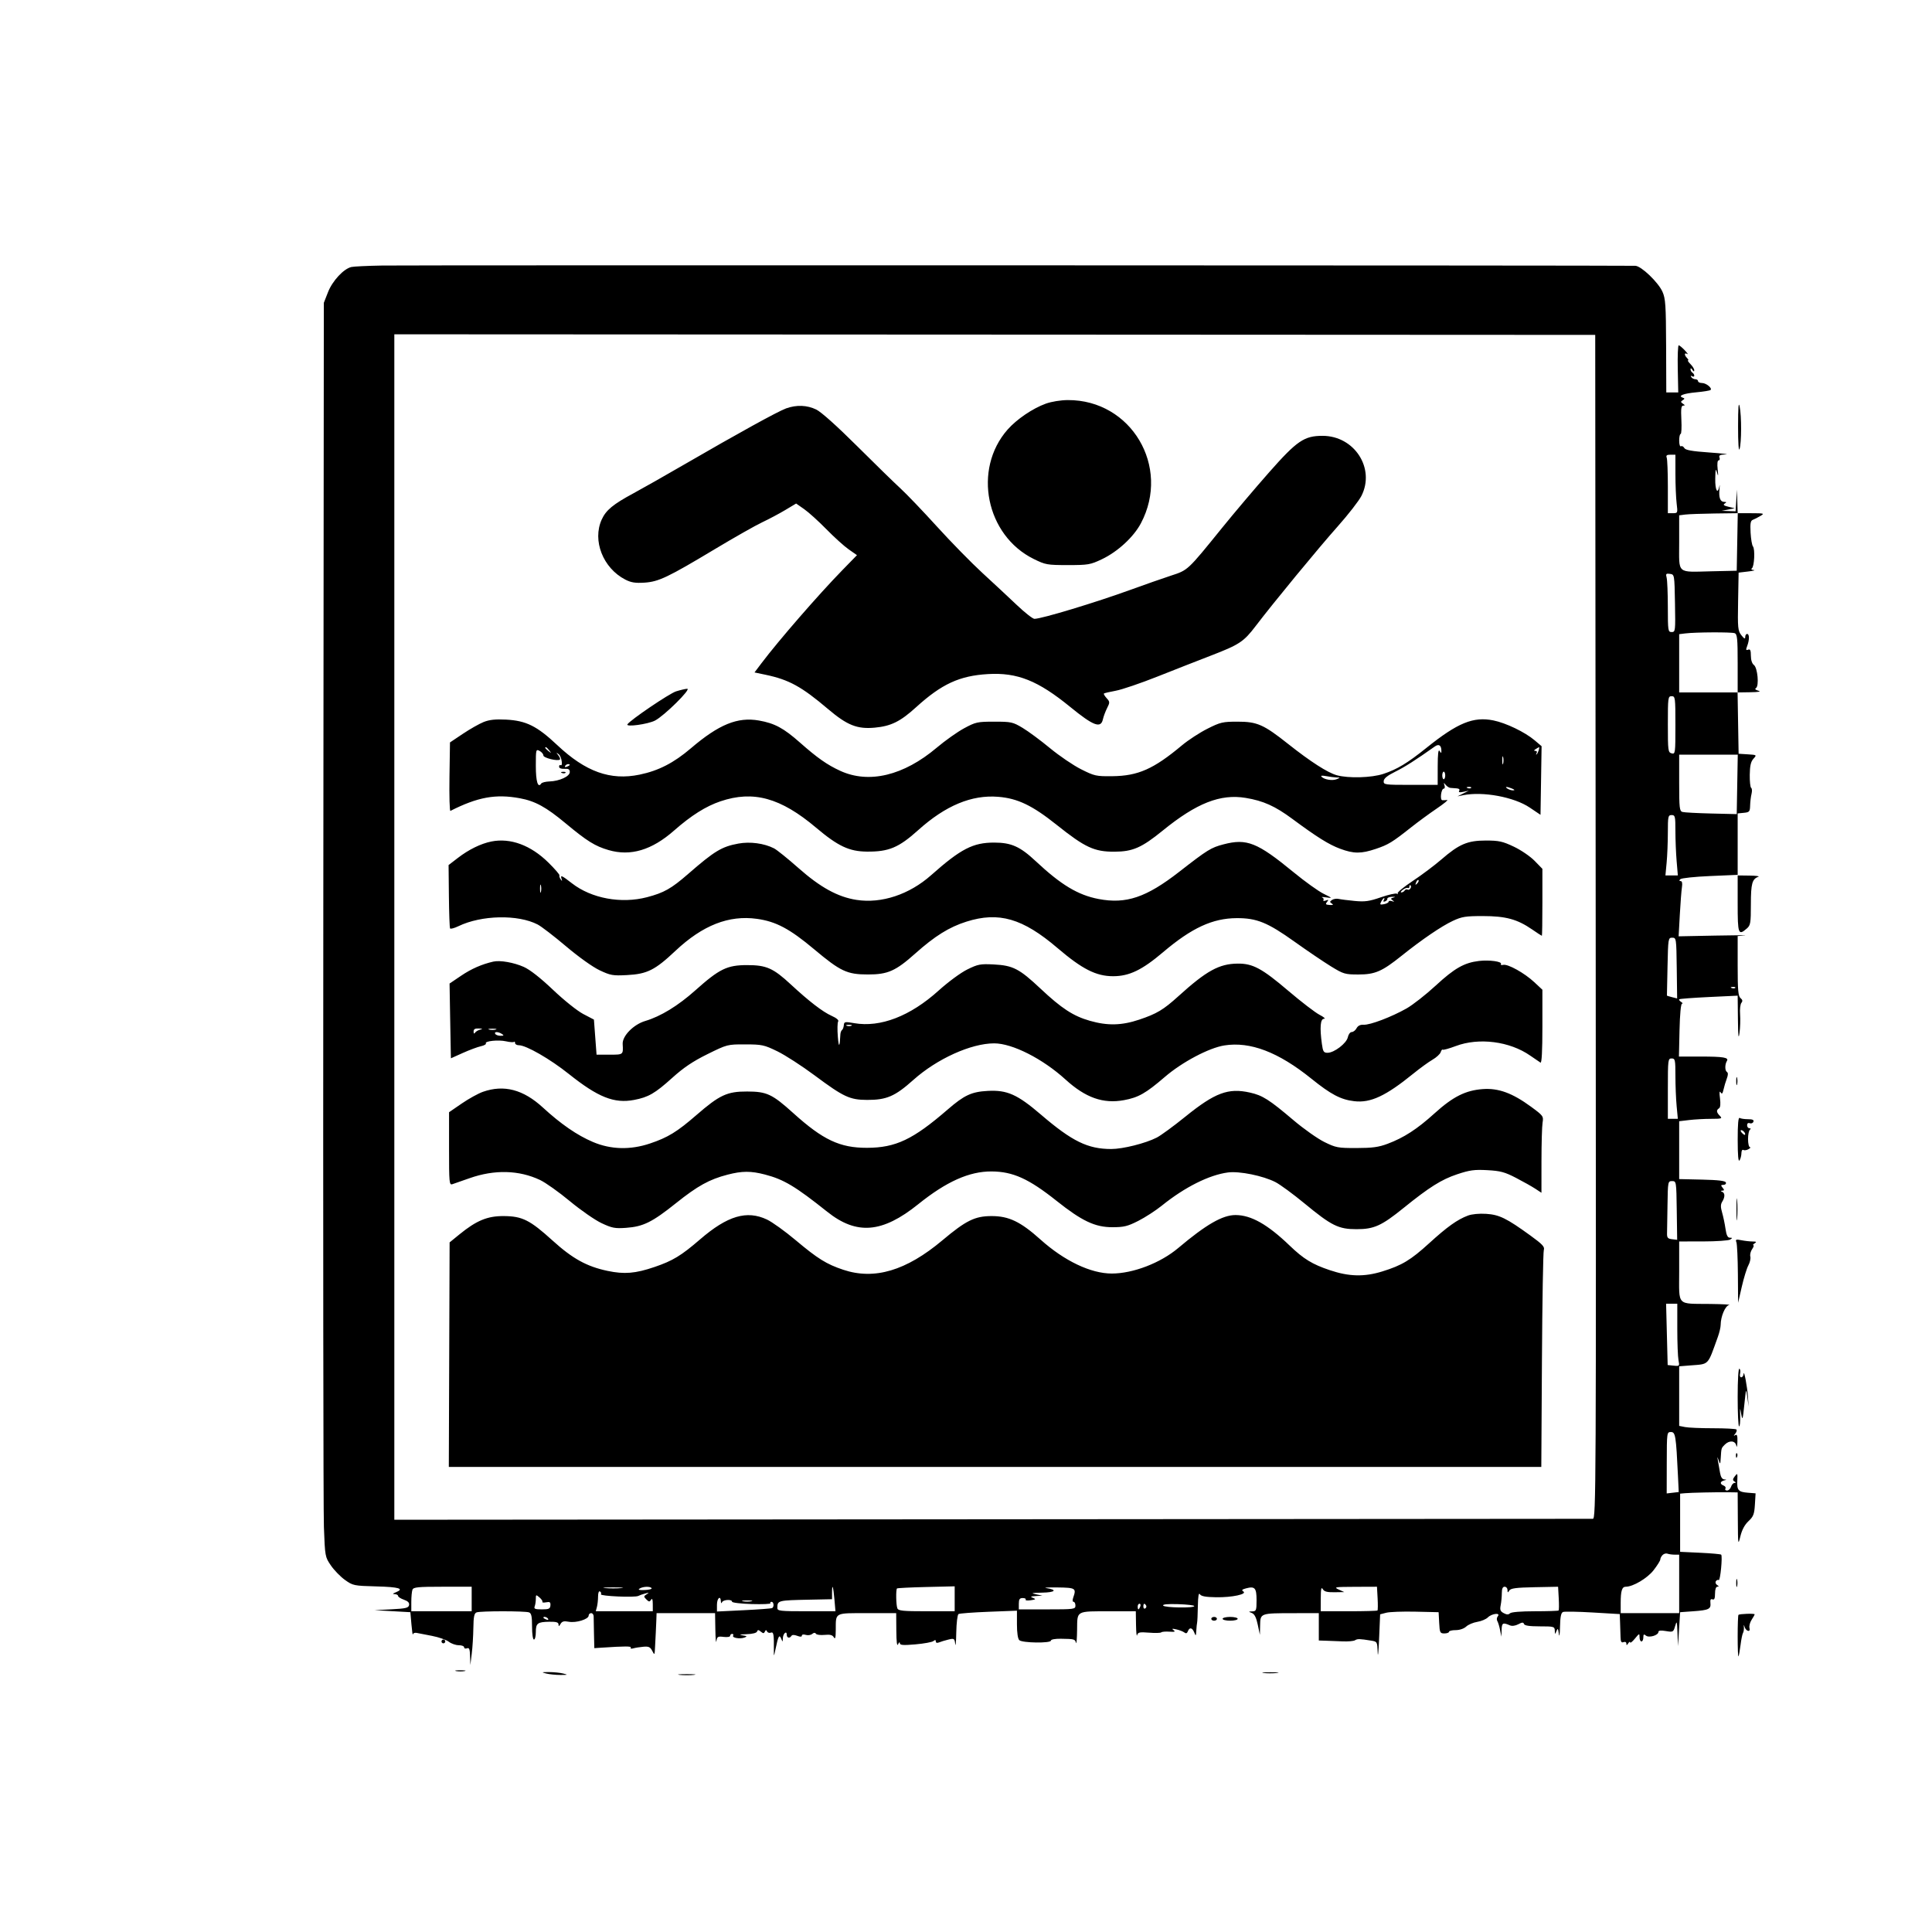 <svg xmlns="http://www.w3.org/2000/svg" width="1024" height="1024" viewBox="0 0 1024 1024" version="1.1">
	<path d="M 202.500 140.743 C 194.800 140.877, 187.476 141.226, 186.225 141.519 C 182.123 142.478, 176.207 148.847, 173.861 154.828 L 171.637 160.500 171.364 477 C 171.214 651.075, 171.355 800.625, 171.677 809.334 C 172.257 824.998, 172.297 825.218, 175.382 829.733 C 177.097 832.244, 180.455 835.693, 182.844 837.399 C 187.058 840.407, 187.561 840.510, 199.594 840.832 C 211.599 841.152, 214.516 842.053, 209.750 843.969 C 208.026 844.662, 207.909 844.888, 209.250 844.937 C 210.213 844.971, 211 845.406, 211 845.902 C 211 846.398, 212.385 847.287, 214.078 847.877 C 216.215 848.622, 217.052 849.493, 216.817 850.725 C 216.530 852.225, 215.086 852.572, 207.489 852.963 L 198.500 853.425 208 853.963 L 217.500 854.500 218.077 861 C 218.395 864.575, 218.732 866.963, 218.827 866.307 C 218.922 865.651, 219.787 865.268, 220.750 865.455 C 221.713 865.642, 225.425 866.362, 229 867.055 C 232.575 867.748, 236.573 869.144, 237.885 870.158 C 239.197 871.171, 241.559 872, 243.135 872 C 244.711 872, 246 872.498, 246 873.107 C 246 873.716, 246.675 873.955, 247.500 873.638 C 248.692 873.181, 249.030 874.033, 249.147 877.781 L 249.294 882.500 250.038 876.500 C 250.448 873.200, 250.832 867.061, 250.891 862.857 C 250.976 856.879, 251.345 855.082, 252.582 854.607 C 254.641 853.817, 278.359 853.817, 280.418 854.607 C 281.649 855.079, 282 856.744, 282 862.107 C 282 866.036, 282.430 869, 283 869 C 283.550 869, 284 867.227, 284 865.059 C 284 860.351, 284.913 859.654, 291.202 859.563 C 294.823 859.511, 296.007 859.863, 296.030 860.997 C 296.054 862.164, 296.292 862.102, 297.098 860.717 C 297.903 859.335, 298.888 859.076, 301.483 859.563 C 305.353 860.289, 312 858.226, 312 856.299 C 312 855.585, 312.598 855, 313.329 855 C 314.061 855, 314.655 855.788, 314.651 856.750 C 314.647 857.712, 314.724 861.887, 314.822 866.026 L 315 873.553 318.750 873.305 C 331.380 872.471, 334.828 872.469, 334.316 873.298 C 334.004 873.802, 334.593 873.967, 335.625 873.666 C 336.656 873.364, 339.061 872.978, 340.969 872.809 C 343.827 872.554, 344.661 872.940, 345.704 875 C 346.921 877.403, 346.979 877.325, 347.185 873 C 347.303 870.525, 347.477 867.150, 347.572 865.500 C 347.666 863.850, 347.801 860.813, 347.872 858.750 L 348 855 363.500 855 L 379 855 379.150 863.750 C 379.232 868.563, 379.484 871.300, 379.708 869.833 C 380.076 867.434, 380.464 867.208, 383.558 867.592 C 385.490 867.832, 387 867.576, 387 867.010 C 387 866.454, 387.477 866, 388.059 866 C 388.641 866, 388.872 866.399, 388.571 866.886 C 387.837 868.073, 392.146 868.834, 394.569 867.945 C 396.190 867.351, 396.018 867.161, 393.500 866.768 C 391.441 866.447, 392.120 866.253, 395.667 866.150 C 398.792 866.059, 401 865.506, 401.254 864.750 C 401.588 863.759, 401.999 863.768, 403.240 864.792 C 404.519 865.847, 404.915 865.847, 405.403 864.792 C 405.851 863.822, 406.141 863.797, 406.565 864.694 C 406.875 865.350, 407.775 865.640, 408.565 865.337 C 410.024 864.777, 410.264 866.231, 410.162 875 C 410.124 878.231, 410.192 878.154, 411.050 874 C 412.460 867.176, 413.047 866.093, 414.037 868.500 C 414.828 870.423, 414.862 870.415, 414.930 868.309 C 415.009 865.829, 417 864.032, 417 866.441 C 417 868.167, 418.548 868.541, 419.476 867.038 C 419.851 866.431, 420.980 866.422, 422.535 867.013 C 424.178 867.638, 425 867.603, 425 866.908 C 425 866.312, 425.878 866.144, 427.048 866.515 C 428.174 866.873, 429.709 866.656, 430.459 866.034 C 431.357 865.289, 432.035 865.248, 432.447 865.913 C 432.790 866.469, 434.850 866.747, 437.024 866.531 C 439.963 866.238, 441.229 866.569, 441.958 867.819 C 442.684 869.062, 442.947 868.023, 442.970 863.832 C 443.020 854.520, 442.116 855, 459.607 855 L 475 855 475.070 864.250 C 475.117 870.349, 475.433 872.819, 476 871.500 C 476.476 870.393, 476.891 870.116, 476.930 870.879 C 476.987 871.995, 478.573 872.121, 485.250 871.541 C 489.788 871.146, 494.063 870.358, 494.750 869.789 C 495.633 869.059, 496 869.116, 496 869.985 C 496 870.764, 496.641 870.950, 497.750 870.492 C 498.712 870.095, 500.938 869.424, 502.695 869.002 C 505.726 868.275, 505.911 868.397, 506.285 871.368 C 506.502 873.090, 506.752 870.364, 506.840 865.309 C 506.928 860.254, 507.463 855.832, 508.028 855.483 C 508.594 855.133, 515.794 854.588, 524.028 854.272 L 539 853.696 539 860.920 C 539 865.403, 539.474 868.590, 540.250 869.321 C 541.841 870.822, 556.999 871.029, 557.003 869.550 C 557.005 868.942, 559.214 868.530, 562.253 868.570 C 569.446 868.667, 569.791 868.760, 570.311 870.750 C 570.562 871.712, 570.820 868.615, 570.884 863.867 C 571.024 853.461, 569.987 854.033, 588.750 854.014 L 602 854 602.116 861.250 C 602.180 865.237, 602.443 867.685, 602.701 866.690 C 603.104 865.132, 603.984 864.945, 609.012 865.346 C 612.225 865.603, 615.136 865.531, 615.481 865.186 C 615.825 864.841, 617.771 864.677, 619.804 864.821 C 622.656 865.023, 623.158 864.838, 622 864.011 C 620.860 863.197, 621.220 863.100, 623.500 863.608 C 625.150 863.975, 627.057 864.714, 627.738 865.251 C 628.597 865.927, 629.166 865.731, 629.595 864.613 C 630.468 862.339, 631.908 862.611, 632.969 865.250 C 633.800 867.317, 633.889 867.235, 634.062 864.250 C 634.165 862.462, 634.362 860.550, 634.500 860 C 634.638 859.450, 634.813 855.513, 634.890 851.250 C 634.985 846.010, 635.333 843.979, 635.966 844.979 C 636.647 846.055, 638.994 846.489, 644.609 846.576 C 653.054 846.707, 661.304 844.924, 658.959 843.475 C 657.933 842.840, 658.295 842.431, 660.375 841.875 C 665.102 840.611, 666 841.605, 666 848.107 C 666 853.531, 665.821 854.006, 663.750 854.070 C 661.623 854.137, 661.609 854.183, 663.497 854.920 C 664.907 855.470, 665.830 857.289, 666.635 861.100 L 667.776 866.500 667.888 861.367 C 668.027 855.007, 667.955 855.032, 685.750 855.014 L 699 855 699 862.250 L 699 869.500 702.750 869.619 C 704.813 869.684, 708.836 869.839, 711.691 869.964 C 714.546 870.089, 717.471 869.822, 718.191 869.370 C 719.498 868.551, 720.623 868.577, 726.750 869.566 C 729.945 870.082, 730.003 870.187, 730.204 875.795 C 730.316 878.933, 730.654 875.678, 730.954 868.561 L 731.500 855.622 734.758 854.780 C 736.550 854.317, 743.525 854.065, 750.258 854.219 L 762.500 854.500 762.796 860.125 C 763.071 865.350, 763.267 865.750, 765.546 865.750 C 766.896 865.750, 768 865.356, 768 864.875 C 768 864.394, 769.594 864, 771.542 864 C 773.627 864, 775.914 863.226, 777.104 862.118 C 778.215 861.083, 780.864 859.958, 782.991 859.617 C 785.118 859.277, 787.645 858.212, 788.607 857.250 C 790.669 855.188, 795.542 854.642, 793.867 856.660 C 793.295 857.349, 793.178 858.479, 793.606 859.172 C 794.035 859.865, 794.697 862.022, 795.078 863.966 L 795.770 867.500 795.885 863.838 C 796.002 860.128, 796.529 859.848, 800.317 861.482 C 801.405 861.951, 803.177 861.711, 804.731 860.883 C 806.768 859.798, 807.418 859.769, 807.747 860.750 C 808.036 861.609, 810.641 862, 816.083 862 C 823.606 862, 824.004 862.112, 824.070 864.250 C 824.137 866.388, 824.181 866.400, 824.957 864.500 C 825.644 862.815, 825.844 863.051, 826.226 866 C 826.487 868.012, 826.748 866.405, 826.840 862.219 C 826.958 856.862, 827.387 854.789, 828.462 854.376 C 829.267 854.067, 836.354 854.194, 844.212 854.657 L 858.500 855.500 858.673 860 C 858.769 862.475, 858.881 865.948, 858.923 867.719 C 858.981 870.152, 859.366 870.797, 860.500 870.362 C 861.377 870.025, 862.006 870.350, 862.015 871.143 C 862.027 872.190, 862.252 872.157, 863 871 C 863.533 870.175, 863.992 869.950, 864.021 870.500 C 864.049 871.050, 865.179 870.150, 866.531 868.500 C 868.860 865.659, 868.990 865.619, 868.995 867.750 C 868.998 868.987, 869.450 870, 870 870 C 870.550 870, 871 869.045, 871 867.878 C 871 866.188, 871.281 865.988, 872.378 866.899 C 873.987 868.234, 879 866.748, 879 864.937 C 879 864.195, 880.317 864.047, 882.951 864.492 C 886.773 865.137, 886.933 865.051, 887.861 861.830 C 888.729 858.816, 888.846 859.164, 889.099 865.500 L 889.378 872.500 889.939 863.500 L 890.500 854.500 897.500 854 C 905.701 853.414, 906.914 852.823, 906.559 849.584 C 906.374 847.905, 906.704 847.333, 907.647 847.695 C 908.630 848.072, 909 847.228, 909 844.607 C 909 842.396, 909.484 840.994, 910.250 840.985 C 911.155 840.974, 911.120 840.729, 910.122 840.096 C 909.364 839.616, 909.058 838.716, 909.441 838.095 C 909.824 837.475, 910.505 837.194, 910.953 837.471 C 911.782 837.983, 913.054 824.917, 912.266 824 C 912.029 823.725, 907.035 823.275, 901.168 823 L 890.500 822.500 890.500 807.083 L 890.500 791.666 893 791.435 C 896.173 791.142, 910.027 790.842, 916.250 790.932 L 921 791 921.085 805.250 C 921.166 818.892, 921.224 819.278, 922.432 814.294 C 923.266 810.854, 924.724 808.126, 926.733 806.249 C 929.337 803.817, 929.824 802.558, 930.136 797.455 L 930.500 791.500 926.500 791.183 C 921.334 790.774, 920.567 789.908, 920.806 784.754 C 920.990 780.791, 920.901 780.633, 919.502 782.441 C 918.326 783.961, 918.271 784.554, 919.250 785.176 C 920.154 785.750, 920.173 785.974, 919.317 785.985 C 918.667 785.993, 917.849 786.900, 917.500 788 C 917.151 789.100, 916.194 790, 915.374 790 C 914.553 790, 914.162 789.547, 914.504 788.993 C 914.847 788.439, 914.423 787.716, 913.563 787.386 C 911.486 786.589, 911.579 785.257, 913.750 784.689 C 915.248 784.298, 915.264 784.215, 913.859 784.116 C 912.823 784.043, 912.021 782.804, 911.681 780.750 C 911.385 778.962, 910.894 776.150, 910.590 774.500 C 910.095 771.812, 910.129 771.760, 910.919 774 C 911.736 776.318, 911.817 776.227, 912.025 772.750 C 912.342 767.466, 912.320 767.537, 914.179 765.679 C 916.615 763.242, 919.772 763.537, 920.294 766.250 C 920.533 767.487, 920.789 766.561, 920.864 764.191 C 920.965 760.986, 920.680 760.074, 919.750 760.633 C 918.753 761.232, 918.751 761.074, 919.741 759.850 C 920.424 759.006, 920.687 758.020, 920.325 757.658 C 919.963 757.296, 914.398 757, 907.958 757 C 901.519 757, 894.844 756.719, 893.125 756.375 L 890 755.750 890 739.964 L 890 724.178 895.750 723.714 C 906.108 722.879, 904.879 724.144, 910.527 708.500 C 911.321 706.300, 911.977 703.480, 911.985 702.234 C 912.015 697.709, 914.407 692.090, 916.481 691.675 C 917.592 691.454, 913.100 691.205, 906.500 691.123 C 888.348 690.896, 890 692.622, 890 673.883 L 890 658 902.750 657.985 C 909.763 657.976, 916.175 657.533, 917 657 C 918.303 656.158, 918.285 656.029, 916.864 656.015 C 915.677 656.004, 915.040 654.694, 914.546 651.250 C 914.171 648.638, 913.362 644.772, 912.747 642.661 C 911.906 639.770, 911.923 638.353, 912.815 636.925 C 914.350 634.466, 914.324 632.297, 912.750 631.662 C 911.827 631.290, 911.859 631.137, 912.872 631.079 C 913.978 631.015, 914.003 630.709, 913 629.500 C 911.976 628.266, 912.058 628, 913.461 628 C 914.399 628, 914.980 627.438, 914.752 626.750 C 914.457 625.863, 910.807 625.419, 902.168 625.219 L 890 624.938 890 609.609 L 890 594.279 895.250 593.648 C 898.138 593.301, 903.345 593.013, 906.821 593.009 C 912.568 593.001, 913 592.857, 911.571 591.429 C 909.717 589.574, 909.581 588.377, 911.118 587.427 C 911.832 586.986, 912.015 585.069, 911.625 582.118 C 911.229 579.129, 911.340 578.011, 911.938 578.948 C 912.654 580.069, 913.009 579.730, 913.513 577.448 C 913.870 575.827, 914.648 573.221, 915.241 571.658 C 915.972 569.732, 915.990 568.603, 915.297 568.158 C 914.183 567.441, 914.180 564.136, 915.292 562.337 C 916.430 560.496, 913.474 560, 901.352 560 L 889.867 560 890.183 546.001 C 890.374 537.560, 890.897 531.995, 891.500 531.985 C 892.050 531.977, 891.838 531.551, 891.029 531.039 C 890.220 530.527, 889.770 529.898, 890.029 529.640 C 890.288 529.382, 897.362 528.844, 905.750 528.445 L 921 527.721 921.134 540.110 C 921.233 549.339, 921.445 551.224, 921.965 547.500 C 922.349 544.750, 922.494 540.319, 922.288 537.654 C 922.082 534.989, 922.389 532.236, 922.969 531.537 C 923.730 530.620, 923.603 529.915, 922.512 529.010 C 921.279 527.987, 921 524.835, 921 511.938 L 921 496.121 924.750 495.810 C 926.813 495.640, 919.772 495.673, 909.105 495.885 L 889.709 496.269 890.333 484.885 C 890.677 478.623, 891.183 472.038, 891.459 470.250 C 891.786 468.135, 891.549 467, 890.780 467 C 889.977 467, 889.926 466.674, 890.622 465.978 C 891.184 465.416, 898.249 464.671, 906.322 464.323 L 921 463.689 921 478.844 C 921 495.102, 921.342 496.040, 925.847 492.133 C 927.806 490.434, 928 489.280, 928 479.324 C 928 468.318, 928.665 465.886, 932 464.694 C 932.825 464.399, 930.688 464.122, 927.250 464.079 L 921 464 921 447.563 L 921 431.127 924.250 430.813 C 927.234 430.526, 927.509 430.205, 927.604 426.899 C 927.661 424.919, 928.001 422.134, 928.358 420.710 C 928.715 419.287, 928.627 417.887, 928.161 417.600 C 927.696 417.312, 927.357 414.182, 927.408 410.643 C 927.476 405.879, 927.980 403.679, 929.352 402.164 C 931.191 400.132, 931.171 400.116, 926.352 399.809 L 921.500 399.500 921.225 383.250 L 920.950 367 927.725 366.900 C 932.119 366.836, 933.625 366.557, 932.010 366.108 C 930.409 365.662, 929.942 365.154, 930.702 364.684 C 932.452 363.603, 931.569 353.889, 929.590 352.442 C 928.626 351.738, 928 349.803, 928 347.533 C 928 344.662, 927.659 343.917, 926.543 344.345 C 925.362 344.798, 925.268 344.427, 926.043 342.387 C 927.287 339.116, 927.266 336, 926 336 C 925.450 336, 925 336.736, 925 337.635 C 925 338.838, 924.465 338.590, 922.974 336.694 C 921.108 334.321, 920.969 332.906, 921.224 318.809 L 921.500 303.500 926.500 302.907 C 929.250 302.581, 930.600 302.237, 929.500 302.142 C 928.357 302.043, 927.940 301.655, 928.526 301.235 C 929.837 300.296, 930.288 291.056, 929.094 289.601 C 928.597 288.995, 928.035 285.710, 927.845 282.299 C 927.577 277.479, 927.834 275.972, 929 275.533 C 929.825 275.222, 931.625 274.307, 933 273.499 C 935.361 272.111, 935.098 272.029, 928.250 272.015 L 921 272 920.811 265.750 L 920.622 259.500 920.261 265.250 L 919.900 271 916.200 270.868 L 912.500 270.737 916 270.069 L 919.500 269.402 916.117 268.592 C 913.642 268, 913.105 267.548, 914.117 266.907 C 915.234 266.199, 915.184 266.028, 913.857 266.015 C 911.729 265.995, 910.911 263.746, 911.368 259.171 C 911.570 257.152, 911.540 256.512, 911.301 257.750 C 910.412 262.362, 909.004 259.783, 909.118 253.750 C 909.217 248.551, 909.378 248.005, 910.074 250.500 C 910.715 252.794, 910.791 252.382, 910.395 248.750 C 910.076 245.823, 910.273 244, 910.907 244 C 911.474 244, 911.678 243.325, 911.362 242.500 C 910.916 241.339, 911.658 240.968, 914.643 240.857 C 916.764 240.779, 912.886 240.317, 906.025 239.831 C 896.679 239.169, 893.340 238.572, 892.713 237.453 C 892.253 236.631, 891.455 236.219, 890.939 236.538 C 890.421 236.858, 890 235.522, 890 233.559 C 890 231.602, 890.346 230, 890.769 230 C 891.193 230, 891.368 226.625, 891.160 222.500 C 890.865 216.664, 891.083 214.997, 892.141 214.985 C 893.194 214.973, 893.162 214.748, 892 213.985 C 890.752 213.165, 890.729 212.852, 891.863 212.121 C 893.014 211.379, 893.014 211.167, 891.863 210.758 C 889.125 209.786, 892.266 208.553, 899.071 207.929 C 902.906 207.578, 906.312 207.021, 906.641 206.693 C 907.632 205.701, 904.290 203, 902.071 203 C 900.932 203, 900 202.550, 900 202 C 900 201.450, 899.352 201, 898.559 201 C 897.766 201, 896.797 200.480, 896.405 199.845 C 895.962 199.130, 896.130 198.962, 896.845 199.405 C 897.480 199.797, 898 199.668, 898 199.118 C 898 198.568, 897.550 197.840, 897 197.500 C 896.450 197.160, 896.007 196.346, 896.015 195.691 C 896.025 194.975, 896.418 195.099, 897 196 C 897.646 197, 897.974 197.083, 897.985 196.250 C 897.993 195.562, 897.100 194.100, 896 193 C 894.900 191.900, 894.315 191, 894.700 191 C 895.085 191, 894.860 190.460, 894.200 189.800 C 892.620 188.220, 892.656 186.676, 894.250 187.629 C 894.938 188.041, 894.375 187.175, 893 185.706 C 891.625 184.237, 890.161 183.027, 889.747 183.017 C 889.333 183.008, 889.109 188.625, 889.249 195.500 L 889.505 208 886.335 208 L 883.164 208 883.075 183.378 C 882.997 161.741, 882.762 158.256, 881.143 154.628 C 878.908 149.620, 869.959 141.046, 866.793 140.879 C 862.235 140.638, 216.143 140.506, 202.500 140.743 M 209 491.344 L 209 805.500 525.750 805.249 C 699.962 805.111, 843.288 804.998, 844.252 804.999 C 845.917 805, 845.991 789.596, 845.752 491.250 L 845.500 177.500 527.250 177.344 L 209 177.187 209 491.344 M 554.318 213.938 C 547.371 216.438, 538.873 222.202, 534.045 227.686 C 515.479 248.779, 522.552 283.791, 547.901 296.273 C 554.136 299.343, 555.015 299.500, 565.977 299.500 C 576.781 299.500, 577.905 299.307, 584 296.414 C 592.409 292.421, 600.861 284.629, 604.729 277.303 C 620.562 247.314, 599.558 211.923, 566 212.048 C 562.234 212.062, 557.320 212.857, 554.318 213.938 M 921.215 226 C 921.206 234.652, 921.522 239.492, 922 238 C 923.062 234.684, 923.098 220.532, 922.057 215.500 C 921.473 212.675, 921.225 215.760, 921.215 226 M 416.674 216.452 C 412.406 217.974, 391.025 229.747, 362.813 246.110 C 352.535 252.071, 340.386 258.962, 335.814 261.423 C 324.928 267.283, 321.190 270.369, 318.916 275.377 C 313.863 286.505, 319.600 301.106, 331.418 307.193 C 334.456 308.759, 336.721 309.123, 341.515 308.818 C 349.086 308.336, 353.888 306.051, 379 290.983 C 389.175 284.877, 400.425 278.501, 404 276.814 C 407.575 275.126, 413.079 272.200, 416.231 270.312 L 421.962 266.878 426.231 269.857 C 428.579 271.495, 433.875 276.285, 438 280.500 C 442.125 284.715, 447.461 289.532, 449.857 291.204 L 454.214 294.243 446.292 302.372 C 433.786 315.203, 412.593 339.596, 403.646 351.454 L 399.908 356.408 405.704 357.624 C 418.179 360.241, 424.806 363.874, 438.888 375.817 C 449.054 384.439, 454.338 386.538, 463.677 385.666 C 472.280 384.862, 477.198 382.432, 485.512 374.874 C 499.096 362.527, 508.564 358.156, 523.641 357.274 C 539.209 356.363, 550.127 360.723, 567.221 374.680 C 579.552 384.749, 583.472 386.234, 584.564 381.250 C 584.896 379.738, 585.895 377.060, 586.784 375.300 C 588.301 372.298, 588.286 371.973, 586.540 370.044 C 585.516 368.913, 584.864 367.807, 585.089 367.586 C 585.315 367.365, 588.160 366.695, 591.412 366.096 C 594.664 365.498, 604.564 362.132, 613.412 358.616 C 622.260 355.101, 635.027 350.094, 641.783 347.491 C 656.871 341.676, 659.193 340.144, 665.500 331.853 C 674.808 319.617, 698.731 290.562, 708.979 279.047 C 714.585 272.748, 720.258 265.451, 721.586 262.831 C 728.998 248.204, 717.854 231, 700.968 231 C 691.255 231, 687.418 233.616, 672.733 250.250 C 665.455 258.494, 654.209 271.772, 647.741 279.758 C 629.263 302.574, 629.744 302.125, 620.549 305.133 C 616.122 306.582, 606.650 309.897, 599.500 312.501 C 580.863 319.289, 552.072 328, 548.277 328 C 547.379 328, 543.213 324.738, 539.020 320.750 C 534.826 316.762, 526.620 309.117, 520.784 303.761 C 514.948 298.405, 504.084 287.315, 496.640 279.118 C 489.197 270.921, 480.495 261.824, 477.304 258.903 C 474.112 255.981, 463.713 245.836, 454.195 236.358 C 443.614 225.821, 435.235 218.324, 432.630 217.063 C 427.746 214.699, 422.187 214.486, 416.674 216.452 M 883.393 242.582 C 883.727 243.452, 884 250.427, 884 258.082 L 884 272 886.639 272 C 889.237 272, 889.269 271.917, 888.648 266.750 C 888.301 263.863, 888.013 256.887, 888.009 251.250 L 888 241 885.393 241 C 883.427 241, 882.935 241.389, 883.393 242.582 M 893.250 272.723 L 890 273.127 890 287.544 C 890 304.660, 888.339 303.214, 907.500 302.788 L 920.500 302.500 920.776 287.250 L 921.052 272 908.776 272.160 C 902.024 272.248, 895.038 272.502, 893.250 272.723 M 883.347 306.162 C 883.691 307.448, 883.979 314.462, 883.986 321.750 C 883.999 334.386, 884.094 335, 886.026 335 C 887.984 335, 888.043 334.490, 887.776 319.750 C 887.500 304.522, 887.497 304.500, 885.110 304.162 C 883.040 303.869, 882.804 304.136, 883.347 306.162 M 893.250 335.723 L 890 336.127 890 351.563 L 890 367 905.500 367 L 921 367 921 351.607 C 921 338.493, 920.766 336.124, 919.418 335.607 C 917.736 334.962, 898.707 335.046, 893.250 335.723 M 358.345 366.433 C 354.797 367.543, 333.926 381.692, 332.548 383.922 C 331.588 385.476, 343.344 383.865, 347.157 381.920 C 352.027 379.435, 366.663 364.971, 364.210 365.067 C 363.269 365.104, 360.630 365.719, 358.345 366.433 M 884 383.883 C 884 397.926, 884.113 398.796, 886 399.290 C 887.936 399.796, 888 399.320, 888 384.406 C 888 369.667, 887.913 369, 886 369 C 884.090 369, 884 369.667, 884 383.883 M 256.334 382.683 C 254.043 383.601, 249.093 386.410, 245.334 388.926 L 238.500 393.500 238.227 411.841 C 238.077 421.929, 238.302 430.006, 238.727 429.790 C 253.181 422.459, 262.720 420.722, 275.526 423.089 C 283.657 424.592, 289.422 427.749, 299.781 436.372 C 311.128 445.816, 315.406 448.481, 322.556 450.559 C 334.215 453.949, 345.432 450.610, 357.238 440.236 C 366.372 432.210, 374.124 427.323, 381.873 424.706 C 399.270 418.830, 413.734 422.815, 432.500 438.654 C 444.145 448.482, 450.067 451.279, 459.419 451.370 C 471.036 451.484, 476.320 449.280, 486.607 440.033 C 501.159 426.953, 514.973 421.189, 529.053 422.323 C 539.371 423.154, 547.124 426.871, 560.054 437.188 C 575.097 449.190, 579.981 451.461, 590.654 451.417 C 600.390 451.377, 605.074 449.328, 616.319 440.187 C 634.209 425.644, 646.811 420.685, 660.238 422.902 C 669.574 424.444, 675.807 427.246, 684.939 434.006 C 698.049 443.710, 704.324 447.633, 710.288 449.849 C 717.524 452.539, 721.422 452.553, 729.241 449.919 C 735.860 447.689, 737.902 446.440, 748 438.444 C 751.575 435.613, 757.650 431.162, 761.500 428.551 C 765.350 425.941, 767.825 423.903, 767 424.021 C 766.175 424.140, 765.015 424.184, 764.423 424.118 C 763.072 423.970, 763.850 418, 765.220 418 C 765.767 418, 765.940 417.212, 765.605 416.250 C 765.076 414.732, 765.161 414.699, 766.248 416 C 766.936 416.825, 768.063 417.545, 768.750 417.600 C 769.438 417.655, 770.927 417.767, 772.059 417.850 C 773.331 417.943, 773.847 418.438, 773.410 419.146 C 772.911 419.952, 773.560 420.113, 775.601 419.687 L 778.500 419.082 775.500 420.582 L 772.500 422.082 775.500 421.476 C 785.956 419.363, 802.455 422.424, 810.778 428.021 L 816.500 431.868 816.788 413.684 L 817.076 395.500 813.369 392.358 C 808.254 388.023, 798.162 383.166, 791.481 381.825 C 780.889 379.697, 772.557 383.116, 756.089 396.347 C 745.988 404.462, 740.518 407.768, 733.191 410.185 C 726.922 412.253, 714.694 412.597, 708.500 410.880 C 703.674 409.541, 694.563 403.678, 682.702 394.279 C 669.742 384.008, 666.316 382.500, 655.946 382.500 C 648.053 382.500, 646.817 382.790, 639.946 386.248 C 635.851 388.310, 629.800 392.254, 626.500 395.013 C 611.408 407.629, 603.221 411.256, 589.500 411.403 C 580.993 411.495, 580.089 411.293, 573 407.730 C 568.875 405.657, 561.450 400.612, 556.500 396.520 C 551.550 392.428, 545.025 387.599, 542 385.790 C 536.812 382.687, 535.960 382.500, 527 382.500 C 518.046 382.500, 517.127 382.701, 511.011 386 C 507.442 387.925, 500.917 392.547, 496.511 396.271 C 478.954 411.111, 460.574 415.530, 445.368 408.568 C 438.467 405.409, 433.200 401.715, 424 393.580 C 415.304 385.891, 410.586 383.356, 402.241 381.886 C 390.944 379.896, 381.038 383.936, 366.228 396.573 C 357.109 404.353, 349.093 408.475, 339 410.575 C 323.530 413.792, 310.381 409.074, 295.343 394.909 C 284.628 384.816, 278.877 381.957, 268.195 381.409 C 262.587 381.121, 259.370 381.467, 256.334 382.683 M 760.500 395.638 C 750.454 402.767, 744.597 406.500, 739.500 409.024 C 735.297 411.105, 733.466 412.594, 733.387 413.997 C 733.278 415.913, 733.895 416, 747.637 416 L 762 416 762.015 406.250 C 762.026 399.586, 762.337 396.975, 763 398 C 763.862 399.333, 763.969 399.333, 763.969 398 C 763.969 395.041, 762.628 394.128, 760.500 395.638 M 289 396.378 C 289 396.585, 289.788 397.373, 290.750 398.128 C 292.336 399.371, 292.371 399.336, 291.128 397.750 C 289.821 396.084, 289 395.555, 289 396.378 M 814 397 C 812.910 397.704, 812.858 397.974, 813.809 397.985 C 814.572 397.994, 814.818 398.522, 814.399 399.250 C 814.003 399.938, 814.065 400.149, 814.535 399.721 C 815.245 399.075, 816.190 395.965, 815.662 396.015 C 815.573 396.024, 814.825 396.467, 814 397 M 284 405.906 C 284 414.254, 285.123 417.934, 286.862 415.283 C 287.213 414.748, 289.167 414.255, 291.205 414.187 C 296.558 414.010, 302 411.502, 302 409.212 C 302 407.763, 301.338 407.361, 299.167 407.490 C 297.438 407.593, 296.333 407.158, 296.333 406.373 C 296.333 405.666, 296.652 405.285, 297.042 405.526 C 298.538 406.450, 297.665 400.971, 296.125 399.769 C 294.674 398.636, 294.650 398.690, 295.893 400.274 C 296.658 401.250, 297.056 402.277, 296.776 402.557 C 295.723 403.610, 288 401.718, 288 400.407 C 288 399.672, 287.100 398.589, 286 398 C 284.069 396.967, 284 397.240, 284 405.906 M 796.232 403 C 796.232 404.925, 796.438 405.712, 796.689 404.750 C 796.941 403.788, 796.941 402.212, 796.689 401.250 C 796.438 400.288, 796.232 401.075, 796.232 403 M 890 414.933 C 890 428.300, 890.183 429.917, 891.750 430.358 C 892.712 430.630, 899.575 430.998, 907 431.176 L 920.500 431.500 920.775 415.750 L 921.051 400 905.525 400 L 890 400 890 414.933 M 299.507 405.989 C 299.157 406.555, 299.558 406.723, 300.448 406.382 C 302.180 405.717, 302.497 405, 301.059 405 C 300.541 405, 299.843 405.445, 299.507 405.989 M 297.813 409.683 C 298.534 409.972, 299.397 409.936, 299.729 409.604 C 300.061 409.272, 299.471 409.036, 298.417 409.079 C 297.252 409.127, 297.015 409.364, 297.813 409.683 M 764.429 411 C 764.429 412.100, 764.782 413, 765.214 413 C 765.646 413, 766 412.100, 766 411 C 766 409.900, 765.646 409, 765.214 409 C 764.782 409, 764.429 409.900, 764.429 411 M 700.500 411.739 C 702.015 413.258, 706.252 413.913, 708.500 412.975 C 710.449 412.162, 710.446 412.139, 708.375 412.070 C 707.206 412.032, 704.731 411.715, 702.875 411.368 C 700.619 410.945, 699.832 411.068, 700.500 411.739 M 777.813 417.683 C 778.534 417.972, 779.397 417.936, 779.729 417.604 C 780.061 417.272, 779.471 417.036, 778.417 417.079 C 777.252 417.127, 777.015 417.364, 777.813 417.683 M 799 418 C 799.825 418.533, 801.175 418.945, 802 418.914 C 802.989 418.878, 802.819 418.567, 801.500 418 C 798.751 416.819, 797.172 416.819, 799 418 M 883.993 441.250 C 883.989 446.337, 883.699 453.538, 883.348 457.250 L 882.711 464 886.002 464 L 889.293 464 888.647 456.349 C 888.291 452.141, 888 444.941, 888 440.349 C 888 432.667, 887.840 432, 886 432 C 884.145 432, 883.999 432.669, 883.993 441.250 M 260.407 446.020 C 254.823 447.142, 248.452 450.271, 242.629 454.752 L 237.757 458.500 237.923 474.918 C 238.014 483.947, 238.295 491.668, 238.547 492.076 C 238.799 492.483, 240.782 491.957, 242.955 490.908 C 255.171 485.006, 274.475 484.591, 284.968 490.004 C 286.911 491.006, 293.675 496.204, 300 501.555 C 306.704 507.226, 314.132 512.527, 317.810 514.264 C 323.586 516.992, 324.816 517.208, 332.351 516.812 C 343.004 516.253, 347.143 514.182, 357.965 503.992 C 372.402 490.398, 386.304 484.937, 401.202 487.008 C 411.298 488.411, 418.558 492.272, 431.483 503.109 C 445.514 514.874, 448.930 516.478, 460 516.490 C 470.553 516.502, 474.710 514.661, 485.131 505.359 C 495.497 496.107, 503.103 491.370, 512.223 488.489 C 529.391 483.066, 542.071 486.742, 560.500 502.485 C 573.595 513.671, 580.980 517.412, 589.968 517.412 C 598.526 517.412, 605.280 514.165, 616.460 504.676 C 631.625 491.805, 642.706 486.684, 655.500 486.632 C 666.092 486.589, 671.843 488.927, 686.009 499.033 C 692.879 503.934, 701.641 509.869, 705.479 512.222 C 712.069 516.261, 712.877 516.500, 719.979 516.500 C 728.797 516.500, 732.479 514.906, 742.844 506.601 C 753.532 498.039, 764.007 490.898, 769.962 488.113 C 774.823 485.842, 776.785 485.526, 786 485.535 C 798.066 485.546, 804.157 487.198, 811.985 492.583 C 814.717 494.463, 817.075 496, 817.226 495.999 C 817.377 495.999, 817.500 488.011, 817.500 478.249 L 817.500 460.500 813.358 456.248 C 811.081 453.910, 806.131 450.535, 802.358 448.748 C 796.400 445.926, 794.450 445.500, 787.500 445.500 C 777.805 445.500, 773.351 447.402, 763.916 455.573 C 760.389 458.627, 753.580 463.737, 748.784 466.929 C 743.989 470.120, 740.388 473.089, 740.782 473.526 C 741.177 473.963, 740.993 474.031, 740.374 473.678 C 739.754 473.324, 735.929 474.184, 731.874 475.589 C 725.713 477.722, 723.431 478.040, 718 477.522 C 714.425 477.182, 710.600 476.695, 709.500 476.441 C 708.400 476.188, 706.825 476.435, 706 476.990 C 704.725 477.848, 704.711 478.136, 705.903 478.904 C 706.923 479.561, 706.606 479.766, 704.739 479.654 C 702.640 479.528, 702.384 479.238, 703.336 478.063 C 704.286 476.890, 704.168 476.750, 702.698 477.301 C 701.707 477.673, 701.147 477.571, 701.454 477.074 C 701.761 476.577, 701.447 475.938, 700.756 475.653 C 700.065 475.368, 701.075 475.368, 703 475.652 C 706.337 476.145, 706.267 476.054, 701.500 473.700 C 698.750 472.342, 691.641 467.241, 685.702 462.365 C 666.378 446.500, 660.839 444.290, 648.500 447.518 C 641.828 449.264, 640.062 450.358, 625 462.082 C 607.529 475.680, 596.855 479.278, 582.263 476.486 C 571.333 474.395, 562.383 469.008, 548.955 456.440 C 540.672 448.687, 536.041 446.609, 527 446.588 C 515.717 446.562, 509.284 449.880, 493.533 463.852 C 481.947 474.129, 467.223 479.009, 453.983 476.961 C 444.061 475.426, 434.812 470.351, 423.173 460.056 C 417.567 455.098, 411.747 450.412, 410.240 449.642 C 405.003 446.968, 397.530 445.970, 391.329 447.116 C 382.506 448.747, 378.709 451.045, 364.723 463.218 C 355.786 470.997, 351.920 473.182, 342.940 475.532 C 329.248 479.114, 313.477 476.200, 303.164 468.184 C 297.735 463.964, 296.928 463.603, 297.606 465.698 C 298.076 467.152, 297.990 467.219, 297.160 466.048 C 296.595 465.249, 296.306 464.315, 296.518 463.971 C 296.730 463.628, 294.113 460.590, 290.702 457.220 C 281.338 447.970, 270.551 443.982, 260.407 446.020 M 750.564 467.707 C 750.022 469.132, 750.136 469.247, 751.124 468.267 C 751.808 467.588, 752.115 466.781, 751.807 466.474 C 751.499 466.166, 750.940 466.721, 750.564 467.707 M 286.232 471 C 286.232 472.925, 286.438 473.712, 286.689 472.750 C 286.941 471.788, 286.941 470.212, 286.689 469.250 C 286.438 468.288, 286.232 469.075, 286.232 471 M 747 469.892 C 747 470.566, 746.658 470.906, 746.239 470.648 C 745.820 470.389, 744.609 470.812, 743.548 471.589 C 742.486 472.365, 742.127 473, 742.750 473 C 743.373 473, 744.165 472.543, 744.510 471.984 C 744.856 471.425, 745.526 471.207, 746 471.500 C 747.028 472.135, 748.464 470.131, 747.600 469.267 C 747.270 468.937, 747 469.218, 747 469.892 M 735.321 476.337 C 735.419 476.839, 734.875 477.477, 734.111 477.755 C 733.260 478.064, 732.992 477.822, 733.420 477.130 C 733.804 476.508, 733.882 476, 733.594 476 C 733.306 476, 732.624 476.834, 732.079 477.853 C 731.217 479.463, 731.410 479.644, 733.543 479.236 C 734.895 478.978, 736 478.383, 736 477.915 C 736 477.446, 736.788 477.316, 737.750 477.626 C 739.122 478.067, 739.199 477.974, 738.105 477.196 C 736.964 476.383, 737.055 476.113, 738.605 475.713 C 739.810 475.402, 739.524 475.260, 737.821 475.324 C 736.347 475.379, 735.222 475.835, 735.321 476.337 M 883.822 512.250 C 883.645 520.638, 883.501 527.576, 883.502 527.669 C 883.503 527.762, 884.723 528.143, 886.212 528.517 L 888.919 529.197 888.710 513.105 C 888.504 497.308, 888.460 497.013, 886.322 497.007 C 884.194 497, 884.137 497.347, 883.822 512.250 M 261.500 509.664 C 255.388 511.050, 249.825 513.488, 244.390 517.163 L 238.279 521.295 238.569 538.397 C 238.728 547.804, 238.890 556.719, 238.929 558.208 L 239 560.916 245.336 558.074 C 248.820 556.510, 253.099 554.917, 254.844 554.534 C 256.590 554.151, 257.797 553.480, 257.527 553.044 C 256.743 551.775, 264.150 550.997, 268.200 551.922 C 270.235 552.387, 272.147 552.519, 272.450 552.217 C 272.752 551.914, 273 552.192, 273 552.833 C 273 553.475, 273.911 554, 275.025 554 C 278.880 554, 291.543 561.284, 301.500 569.230 C 317.003 581.600, 325.518 584.988, 336.074 582.986 C 343.654 581.548, 347.142 579.533, 356.236 571.337 C 362.368 565.810, 367.209 562.552, 375 558.708 C 385.436 553.559, 385.558 553.527, 395 553.547 C 403.868 553.564, 404.999 553.808, 412 557.206 C 416.125 559.209, 425.018 564.956, 431.763 569.978 C 447.108 581.404, 450.414 582.950, 459.572 582.978 C 469.904 583.010, 474.358 581.087, 484.076 572.399 C 496.631 561.174, 514.694 553, 526.944 553 C 536.576 553, 552.636 561.145, 564.755 572.177 C 575.374 581.843, 584.698 585.133, 595.728 583.104 C 603.397 581.693, 607.285 579.483, 617.410 570.779 C 626.564 562.909, 640.782 555.386, 648.936 554.099 C 662.654 551.932, 677.539 557.613, 694.998 571.680 C 705.456 580.105, 710.596 582.810, 717.751 583.655 C 726.425 584.679, 734.439 580.942, 749.088 569.046 C 752.615 566.181, 757.188 562.862, 759.251 561.669 C 761.314 560.476, 763.268 558.679, 763.592 557.675 C 763.917 556.671, 764.406 556.073, 764.680 556.347 C 764.953 556.620, 768.072 555.754, 771.611 554.422 C 783.831 549.822, 800.170 551.915, 811 559.466 C 813.475 561.192, 815.950 562.875, 816.500 563.206 C 817.153 563.600, 817.500 557.006, 817.500 544.195 L 817.500 524.580 813.168 520.540 C 808.006 515.726, 799.200 510.825, 796.749 511.401 C 795.785 511.628, 795.235 511.428, 795.526 510.957 C 796.336 509.647, 789.409 508.673, 783.909 509.324 C 776.058 510.254, 770.927 513.177, 760.901 522.430 C 755.730 527.202, 748.789 532.640, 745.476 534.513 C 737.514 539.015, 726.170 543.325, 722.792 543.130 C 720.994 543.027, 719.722 543.651, 719.007 544.987 C 718.414 546.094, 717.259 547, 716.440 547 C 715.619 547, 714.694 548.235, 714.380 549.750 C 713.714 552.968, 707.152 558, 703.623 558 C 701.584 558, 701.187 557.384, 700.636 553.360 C 699.432 544.574, 699.813 540.001, 701.750 539.986 C 702.712 539.978, 701.656 539.028, 699.403 537.874 C 697.149 536.720, 689.730 531.029, 682.915 525.227 C 668.866 513.265, 664.013 510.651, 656 510.729 C 646.171 510.824, 639.492 514.499, 624.549 528.032 C 616.612 535.221, 613.129 537.303, 603.824 540.425 C 594.505 543.551, 587.037 543.727, 577.652 541.044 C 568.834 538.522, 562.684 534.510, 551.440 523.943 C 540.249 513.427, 536.887 511.692, 526.692 511.177 C 519.582 510.818, 518.330 511.056, 512.692 513.834 C 509.202 515.554, 502.573 520.430, 497.500 525.009 C 482.461 538.584, 466.658 544.691, 452.766 542.297 C 447.797 541.441, 447.387 541.519, 447.249 543.346 C 447.167 544.432, 446.740 545.586, 446.300 545.910 C 445.860 546.235, 445.462 547.288, 445.417 548.250 C 445.088 555.160, 444.576 555.636, 444.073 549.500 C 443.758 545.650, 443.836 542.005, 444.247 541.401 C 444.712 540.717, 443.388 539.582, 440.747 538.401 C 436.055 536.301, 428.787 530.708, 419.217 521.834 C 409.818 513.117, 406.229 511.524, 396 511.526 C 385.358 511.529, 381.312 513.502, 368.500 524.940 C 359.376 533.086, 350.152 538.725, 342.024 541.129 C 335.801 542.969, 329.801 549.068, 330.031 553.321 C 330.342 559.083, 330.444 559, 323.093 559 L 316.187 559 315.490 549.703 L 314.793 540.405 309.149 537.453 C 305.966 535.787, 298.975 530.198, 293.113 524.631 C 286.421 518.276, 280.900 513.949, 277.610 512.481 C 272.364 510.141, 265.044 508.861, 261.500 509.664 M 917.813 523.683 C 918.534 523.972, 919.397 523.936, 919.729 523.604 C 920.061 523.272, 919.471 523.036, 918.417 523.079 C 917.252 523.127, 917.015 523.364, 917.813 523.683 M 448.750 543.662 C 449.438 543.940, 450.563 543.940, 451.250 543.662 C 451.938 543.385, 451.375 543.158, 450 543.158 C 448.625 543.158, 448.063 543.385, 448.750 543.662 M 251.015 546.750 C 251.025 547.861, 251.299 548.086, 251.765 547.366 C 252.169 546.742, 253.400 546.007, 254.500 545.732 C 256.033 545.349, 255.858 545.205, 253.750 545.116 C 251.748 545.032, 251.004 545.476, 251.015 546.750 M 259.250 545.689 C 260.212 545.941, 261.788 545.941, 262.750 545.689 C 263.712 545.438, 262.925 545.232, 261 545.232 C 259.075 545.232, 258.288 545.438, 259.250 545.689 M 262.500 548 C 262.840 548.550, 264.104 548.993, 265.309 548.985 C 267.090 548.972, 267.219 548.788, 266 548 C 264.030 546.727, 261.713 546.727, 262.500 548 M 884 577 L 884 593 886.645 593 L 889.289 593 888.652 586.250 C 888.301 582.538, 888.011 575.337, 888.007 570.250 C 888.001 561.669, 887.855 561, 886 561 C 884.083 561, 884 561.667, 884 577 M 920.232 573 C 920.232 574.925, 920.438 575.712, 920.689 574.750 C 920.941 573.788, 920.941 572.212, 920.689 571.250 C 920.438 570.288, 920.232 571.075, 920.232 573 M 256 578.668 C 253.525 579.534, 248.465 582.325, 244.755 584.871 L 238.010 589.500 238.005 608.867 C 238 626.867, 238.123 628.192, 239.750 627.652 C 240.713 627.333, 244.824 625.899, 248.886 624.466 C 262.088 619.809, 275.082 620.142, 286.244 625.422 C 289.146 626.795, 296.241 631.834, 302.010 636.619 C 307.780 641.404, 315.346 646.655, 318.824 648.289 C 324.402 650.907, 325.939 651.202, 331.840 650.779 C 340.931 650.129, 345.659 647.793, 358.240 637.738 C 369.783 628.513, 375.963 625.097, 385.644 622.591 C 393.335 620.600, 397.989 620.586, 405.455 622.530 C 415.444 625.132, 421.539 628.776, 438.448 642.255 C 454.064 654.704, 467.621 653.582, 486.670 638.265 C 501.623 626.242, 513.727 620.828, 525.518 620.890 C 536.874 620.949, 545.247 624.733, 560 636.473 C 573.433 647.162, 580.371 650.444, 589.529 650.444 C 595.700 650.444, 597.646 649.971, 603.318 647.092 C 606.951 645.248, 612.576 641.602, 615.819 638.989 C 627.945 629.217, 640.832 622.754, 650.835 621.427 C 656.888 620.625, 669.410 623.166, 676 626.536 C 678.475 627.801, 685.378 632.864, 691.341 637.786 C 705.755 649.686, 709.418 651.502, 719 651.494 C 728.270 651.488, 732.218 649.708, 743.883 640.277 C 757.580 629.203, 764.010 625.161, 772.338 622.387 C 779.015 620.164, 781.472 619.830, 788.362 620.212 C 795.258 620.594, 797.568 621.217, 803.500 624.291 C 807.350 626.286, 811.962 628.881, 813.750 630.057 L 817 632.196 817.011 615.348 C 817.017 606.082, 817.281 596.925, 817.598 595 C 818.154 591.624, 817.936 591.326, 811.477 586.589 C 801.597 579.345, 794.227 576.643, 785.957 577.235 C 776.794 577.891, 770.094 581.254, 760.334 590.099 C 751.124 598.446, 744.102 602.998, 735.432 606.245 C 730.699 608.017, 727.373 608.469, 718.978 608.483 C 709.140 608.499, 708.032 608.292, 701.945 605.294 C 698.365 603.531, 691.032 598.356, 685.649 593.794 C 672.635 582.763, 669.209 580.589, 662.467 579.080 C 651.003 576.515, 643.969 579.142, 628.247 591.860 C 622.058 596.866, 615.241 601.857, 613.099 602.949 C 607.123 605.998, 595.162 609, 588.988 609 C 576.550 609, 568.261 604.947, 551.744 590.789 C 539.212 580.048, 533.815 577.643, 523.500 578.203 C 514.921 578.669, 511.089 580.451, 502.291 588.068 C 483.901 603.987, 474.745 608.330, 459.500 608.367 C 445.175 608.402, 436.198 604.176, 420.500 590.009 C 409.275 579.878, 406.440 578.549, 396 578.522 C 385.375 578.495, 381.416 580.333, 369.111 591.011 C 358.842 599.921, 353.997 602.887, 344.500 606.076 C 334.069 609.578, 323.781 609.307, 314.282 605.281 C 305.924 601.738, 297.311 595.810, 287.736 587.012 C 277.344 577.464, 267.130 574.778, 256 578.668 M 921.015 604.191 C 921.026 612.508, 921.345 616.013, 922 615 C 922.533 614.175, 922.976 612.461, 922.985 611.191 C 922.993 609.921, 923.446 609.158, 923.992 609.495 C 924.538 609.832, 925.775 609.648, 926.742 609.085 C 927.709 608.521, 928.050 608.048, 927.500 608.032 C 926.950 608.016, 926.500 606.090, 926.500 603.751 C 926.500 601.413, 926.950 599.169, 927.500 598.765 C 928.119 598.310, 928.024 598.025, 927.250 598.015 C 926.563 598.007, 926 597.277, 926 596.393 C 926 595.417, 926.557 595, 927.417 595.330 C 928.197 595.629, 929.065 595.272, 929.347 594.537 C 929.713 593.584, 928.893 593.200, 926.497 593.200 C 924.646 593.200, 922.653 592.903, 922.066 592.541 C 921.333 592.088, 921.005 595.726, 921.015 604.191 M 923.211 600.399 C 923.920 601.169, 924.658 601.649, 924.850 601.466 C 925.443 600.902, 923.940 599, 922.902 599 C 922.362 599, 922.501 599.630, 923.211 600.399 M 883.813 638.500 C 883.709 645.375, 883.597 652.237, 883.563 653.750 C 883.511 656.017, 883.977 656.555, 886.217 656.813 L 888.933 657.126 888.717 641.570 C 888.502 626.171, 888.477 626.014, 886.250 626.007 C 884.046 626, 883.996 626.257, 883.813 638.500 M 920.360 641 C 920.360 646.225, 920.529 648.362, 920.735 645.750 C 920.941 643.138, 920.941 638.862, 920.735 636.250 C 920.529 633.638, 920.360 635.775, 920.360 641 M 778 644.294 C 772.355 646.436, 767.083 650.202, 757.500 658.934 C 747.662 667.899, 743.036 670.682, 732.645 673.886 C 723.053 676.844, 715.024 676.649, 704.798 673.209 C 695.506 670.084, 690.920 667.275, 683.545 660.191 C 671.816 648.925, 663.081 644, 654.829 644 C 647.972 644, 639.294 648.997, 624.500 661.466 C 615.061 669.422, 600.536 675, 589.258 675 C 578.148 675, 564.102 668.306, 551.500 657.004 C 540.891 647.490, 534.694 644.520, 525.500 644.545 C 516.692 644.568, 511.990 646.890, 499.500 657.382 C 480.284 673.524, 463.476 678.519, 446.944 673.001 C 438.040 670.028, 433.429 667.160, 421.664 657.275 C 416.074 652.578, 409.250 647.674, 406.500 646.377 C 395.795 641.329, 385.574 644.366, 371.024 656.919 C 361.018 665.552, 356.578 668.242, 346.916 671.529 C 336.746 674.988, 330.911 675.472, 322 673.595 C 310.985 671.274, 303.472 667.125, 292.851 657.497 C 280.853 646.622, 276.821 644.604, 266.964 644.545 C 258.326 644.493, 252.524 646.903, 243.434 654.314 L 238.302 658.500 238.093 718 L 237.884 777.500 527.403 777.500 L 816.923 777.500 817.259 721 C 817.443 689.925, 817.894 663.600, 818.261 662.500 C 818.811 660.852, 817.570 659.515, 811.214 654.906 C 798.535 645.710, 794.668 643.811, 787.710 643.364 C 783.996 643.126, 780.093 643.499, 778 644.294 M 920.332 658.423 C 920.699 659.380, 921.053 666.989, 921.117 675.332 L 921.234 690.500 923.182 682 C 924.254 677.325, 925.820 672.231, 926.663 670.679 C 927.507 669.128, 927.977 667.020, 927.709 665.994 C 927.441 664.969, 927.872 663.200, 928.667 662.065 C 929.463 660.929, 929.750 659.993, 929.307 659.985 C 928.863 659.976, 929.175 659.533, 930 659 C 931.178 658.239, 930.937 658.027, 928.875 658.015 C 927.431 658.007, 924.768 657.704, 922.957 657.341 C 920.105 656.771, 919.754 656.916, 920.332 658.423 M 883.481 707.250 L 883.896 723.500 887.088 723.824 C 890.189 724.138, 890.261 724.057, 889.640 720.949 C 889.288 719.189, 889 711.731, 889 704.375 L 889 691 886.034 691 L 883.067 691 883.481 707.250 M 921 740.441 C 921 748.998, 921.337 756, 921.750 756.001 C 922.163 756.001, 922.426 753.638, 922.335 750.751 C 922.180 745.782, 922.209 745.715, 922.888 749.500 C 923.531 753.089, 923.699 752.574, 924.529 744.500 C 925.439 735.646, 925.465 735.581, 926.126 740.500 L 926.799 745.500 926.464 740.500 C 926.085 734.843, 924.316 725.577, 924.125 728.250 C 924.056 729.212, 923.498 730, 922.883 730 C 922.259 730, 921.997 729.118, 922.289 728.001 C 922.577 726.902, 922.404 725.750, 921.906 725.442 C 921.379 725.116, 921 731.398, 921 740.441 M 883.417 775.277 L 883.383 791.554 886.575 791.181 L 889.767 790.808 889.352 782.154 C 888.335 760.949, 888.023 759, 885.640 759 C 883.479 759, 883.451 759.209, 883.417 775.277 M 920.079 771.583 C 920.127 772.748, 920.364 772.985, 920.683 772.188 C 920.972 771.466, 920.936 770.603, 920.604 770.271 C 920.272 769.939, 920.036 770.529, 920.079 771.583 M 881.222 824.178 C 880.550 824.850, 880 825.911, 880 826.536 C 880 827.161, 878.399 829.726, 876.443 832.237 C 873.092 836.539, 865.572 841, 861.672 841 C 859.682 841, 859 843.190, 859 849.582 L 859 855 874.500 855 L 890 855 890 839.500 L 890 824 887.582 824 C 886.252 824, 884.552 823.765, 883.804 823.478 C 883.056 823.191, 881.894 823.506, 881.222 824.178 M 920.232 839 C 920.232 840.925, 920.438 841.712, 920.689 840.750 C 920.941 839.788, 920.941 838.212, 920.689 837.250 C 920.438 836.288, 920.232 837.075, 920.232 839 M 218.607 842.582 C 218.273 843.452, 218 846.377, 218 849.082 L 218 854 234 854 L 250 854 250 847.500 L 250 841 234.607 841 C 221.493 841, 219.124 841.234, 218.607 842.582 M 320.750 841.732 C 323.087 841.943, 326.913 841.943, 329.250 841.732 C 331.587 841.522, 329.675 841.349, 325 841.349 C 320.325 841.349, 318.413 841.522, 320.750 841.732 M 339.011 841.972 C 337.959 842.637, 338.745 842.864, 341.691 842.747 C 343.983 842.655, 345.639 842.225, 345.370 841.790 C 344.703 840.710, 340.832 840.821, 339.011 841.972 M 441 844.141 L 441 847.616 429.250 847.857 C 412.162 848.208, 412.050 848.237, 412.015 852.250 C 412.001 853.842, 413.394 854, 427.405 854 L 442.810 854 442.270 847.750 C 441.664 840.746, 441 838.859, 441 844.141 M 475.424 841.917 C 474.778 842.552, 474.919 850.625, 475.607 852.418 C 476.123 853.763, 478.449 854, 491.107 854 L 506 854 506 847.392 L 506 840.783 490.924 841.142 C 482.632 841.339, 475.657 841.688, 475.424 841.917 M 554.500 841.705 C 560.584 842.615, 559.414 844, 552.450 844.132 C 546.768 844.239, 546.139 844.398, 549 845 L 552.500 845.737 549 845.939 C 546.183 846.101, 545.890 846.293, 547.498 846.920 C 549.212 847.589, 549.042 847.767, 546.301 848.169 C 544.543 848.427, 543.333 848.270, 543.612 847.819 C 543.890 847.369, 543.191 847, 542.059 847 C 540.438 847, 540 847.638, 540 850 L 540 853 555 853 C 569.333 853, 570 852.911, 570 851 C 570 849.900, 569.561 849, 569.025 849 C 568.447 849, 568.370 848.083, 568.835 846.750 C 570.565 841.800, 570.112 841.508, 560.500 841.378 C 555.550 841.312, 552.850 841.459, 554.500 841.705 M 700.030 847.250 L 700 854 714.833 854 C 722.992 854, 729.854 853.814, 730.083 853.587 C 730.313 853.359, 730.348 850.434, 730.161 847.087 L 729.822 841 718.161 841.045 C 707.464 841.086, 706.748 841.204, 709.500 842.464 L 712.500 843.838 707.300 843.919 C 703.344 843.981, 701.855 843.581, 701.080 842.250 C 700.314 840.935, 700.053 842.176, 700.030 847.250 M 796 844.375 C 796 846.231, 795.727 849.115, 795.393 850.783 C 794.902 853.242, 795.206 854.040, 797.001 855 C 798.602 855.857, 799.517 855.883, 800.307 855.093 C 800.977 854.423, 806.092 854, 813.533 854 C 820.207 854, 825.854 853.814, 826.083 853.587 C 826.313 853.359, 826.348 850.435, 826.161 847.089 L 825.823 841.006 813.375 841.253 C 803.593 841.447, 800.723 841.821, 799.979 843 C 799.171 844.279, 799.028 844.242, 799.015 842.750 C 799.007 841.788, 798.325 841, 797.500 841 C 796.463 841, 796 842.042, 796 844.375 M 316.986 846.191 C 316.979 848.011, 316.701 850.513, 316.370 851.750 L 315.767 854 330.883 854 L 346 854 345.985 850.250 C 345.974 847.656, 345.694 846.935, 345.075 847.912 C 344.317 849.110, 343.938 849.081, 342.577 847.720 C 341.104 846.247, 341.117 846.024, 342.736 845.010 C 344.217 844.082, 344.099 844.012, 342 844.573 C 340.625 844.941, 338.974 845.525, 338.330 845.871 C 336.573 846.816, 317.885 845.995, 318.500 845 C 318.793 844.526, 318.575 843.856, 318.016 843.510 C 317.407 843.133, 316.995 844.207, 316.986 846.191 M 284 847.428 C 284 848.753, 283.727 850.548, 283.393 851.418 C 282.896 852.713, 283.584 853, 287.180 853 C 290.931 853, 291.598 852.692, 291.733 850.894 C 291.862 849.178, 291.444 848.873, 289.476 849.249 C 288.148 849.503, 287.249 849.406, 287.479 849.034 C 287.709 848.661, 287.021 847.606, 285.949 846.688 C 284.095 845.101, 284 845.137, 284 847.428 M 380 850.570 L 380 854.141 394.250 853.441 C 402.087 853.057, 408.837 852.549, 409.250 852.312 C 410.392 851.657, 410.144 849, 408.941 849 C 408.359 849, 408.092 849.337, 408.348 849.750 C 408.605 850.163, 404.132 850.359, 398.407 850.186 C 392.683 850.013, 388 849.450, 388 848.936 C 388 847.530, 383.243 847.810, 382.662 849.250 C 382.361 849.997, 382.126 849.795, 382.079 848.750 C 381.926 845.360, 380 847.046, 380 850.570 M 393.750 848.706 C 394.988 848.944, 397.012 848.944, 398.250 848.706 C 399.488 848.467, 398.475 848.272, 396 848.272 C 393.525 848.272, 392.512 848.467, 393.750 848.706 M 603 851.500 C 603 852.325, 603.177 853, 603.393 853 C 603.609 853, 604.045 852.325, 604.362 851.500 C 604.678 850.675, 604.501 850, 603.969 850 C 603.436 850, 603 850.675, 603 851.500 M 606 851.559 C 606 852.416, 606.457 852.835, 607.016 852.490 C 607.575 852.144, 607.774 851.443, 607.457 850.931 C 606.600 849.544, 606 849.802, 606 851.559 M 616.492 850.987 C 617.207 852.143, 633.005 852.395, 632.990 851.250 C 632.984 850.837, 629.129 850.382, 624.423 850.237 C 618.837 850.065, 616.083 850.326, 616.492 850.987 M 921.419 855.917 C 921.188 856.146, 921 861.283, 921 867.333 C 921 873.383, 921.183 878.146, 921.406 877.917 C 921.630 877.688, 922.124 875.025, 922.504 872 C 922.884 868.975, 923.478 866.050, 923.823 865.500 C 924.168 864.950, 924.378 863.600, 924.290 862.500 C 924.176 861.073, 924.271 860.977, 924.622 862.165 C 925.345 864.612, 927.904 865.348, 927.271 862.927 C 926.994 861.869, 927.495 859.894, 928.384 858.537 C 929.273 857.180, 930 855.873, 930 855.631 C 930 855.082, 921.990 855.348, 921.419 855.917 M 288 857.393 C 288 857.609, 288.698 858.054, 289.552 858.382 C 290.442 858.723, 290.843 858.555, 290.493 857.989 C 289.906 857.038, 288 856.583, 288 857.393 M 642 858 C 642 858.550, 642.675 859, 643.500 859 C 644.325 859, 645 858.550, 645 858 C 645 857.450, 644.325 857, 643.500 857 C 642.675 857, 642 857.450, 642 858 M 648 858 C 648 858.550, 649.800 859, 652 859 C 654.200 859, 656 858.550, 656 858 C 656 857.450, 654.200 857, 652 857 C 649.800 857, 648 857.450, 648 858 M 234 870 C 234 870.550, 234.450 871, 235 871 C 235.550 871, 236 870.550, 236 870 C 236 869.450, 235.550 869, 235 869 C 234.450 869, 234 869.450, 234 870 M 241.750 885.706 C 242.988 885.944, 245.012 885.944, 246.250 885.706 C 247.488 885.467, 246.475 885.272, 244 885.272 C 241.525 885.272, 240.512 885.467, 241.750 885.706 M 289.500 887 C 291.150 887.420, 294.525 887.763, 297 887.763 C 301.023 887.763, 301.182 887.683, 298.500 887 C 296.850 886.580, 293.475 886.237, 291 886.237 C 286.977 886.237, 286.818 886.317, 289.500 887 M 669.728 886.722 C 671.503 886.943, 674.653 886.946, 676.728 886.730 C 678.802 886.513, 677.350 886.333, 673.500 886.328 C 669.650 886.324, 667.952 886.501, 669.728 886.722 M 360.250 887.728 C 362.313 887.944, 365.688 887.944, 367.750 887.728 C 369.813 887.513, 368.125 887.336, 364 887.336 C 359.875 887.336, 358.188 887.513, 360.250 887.728" stroke="none" fill="#000000" fill-rule="evenodd"/>
</svg>